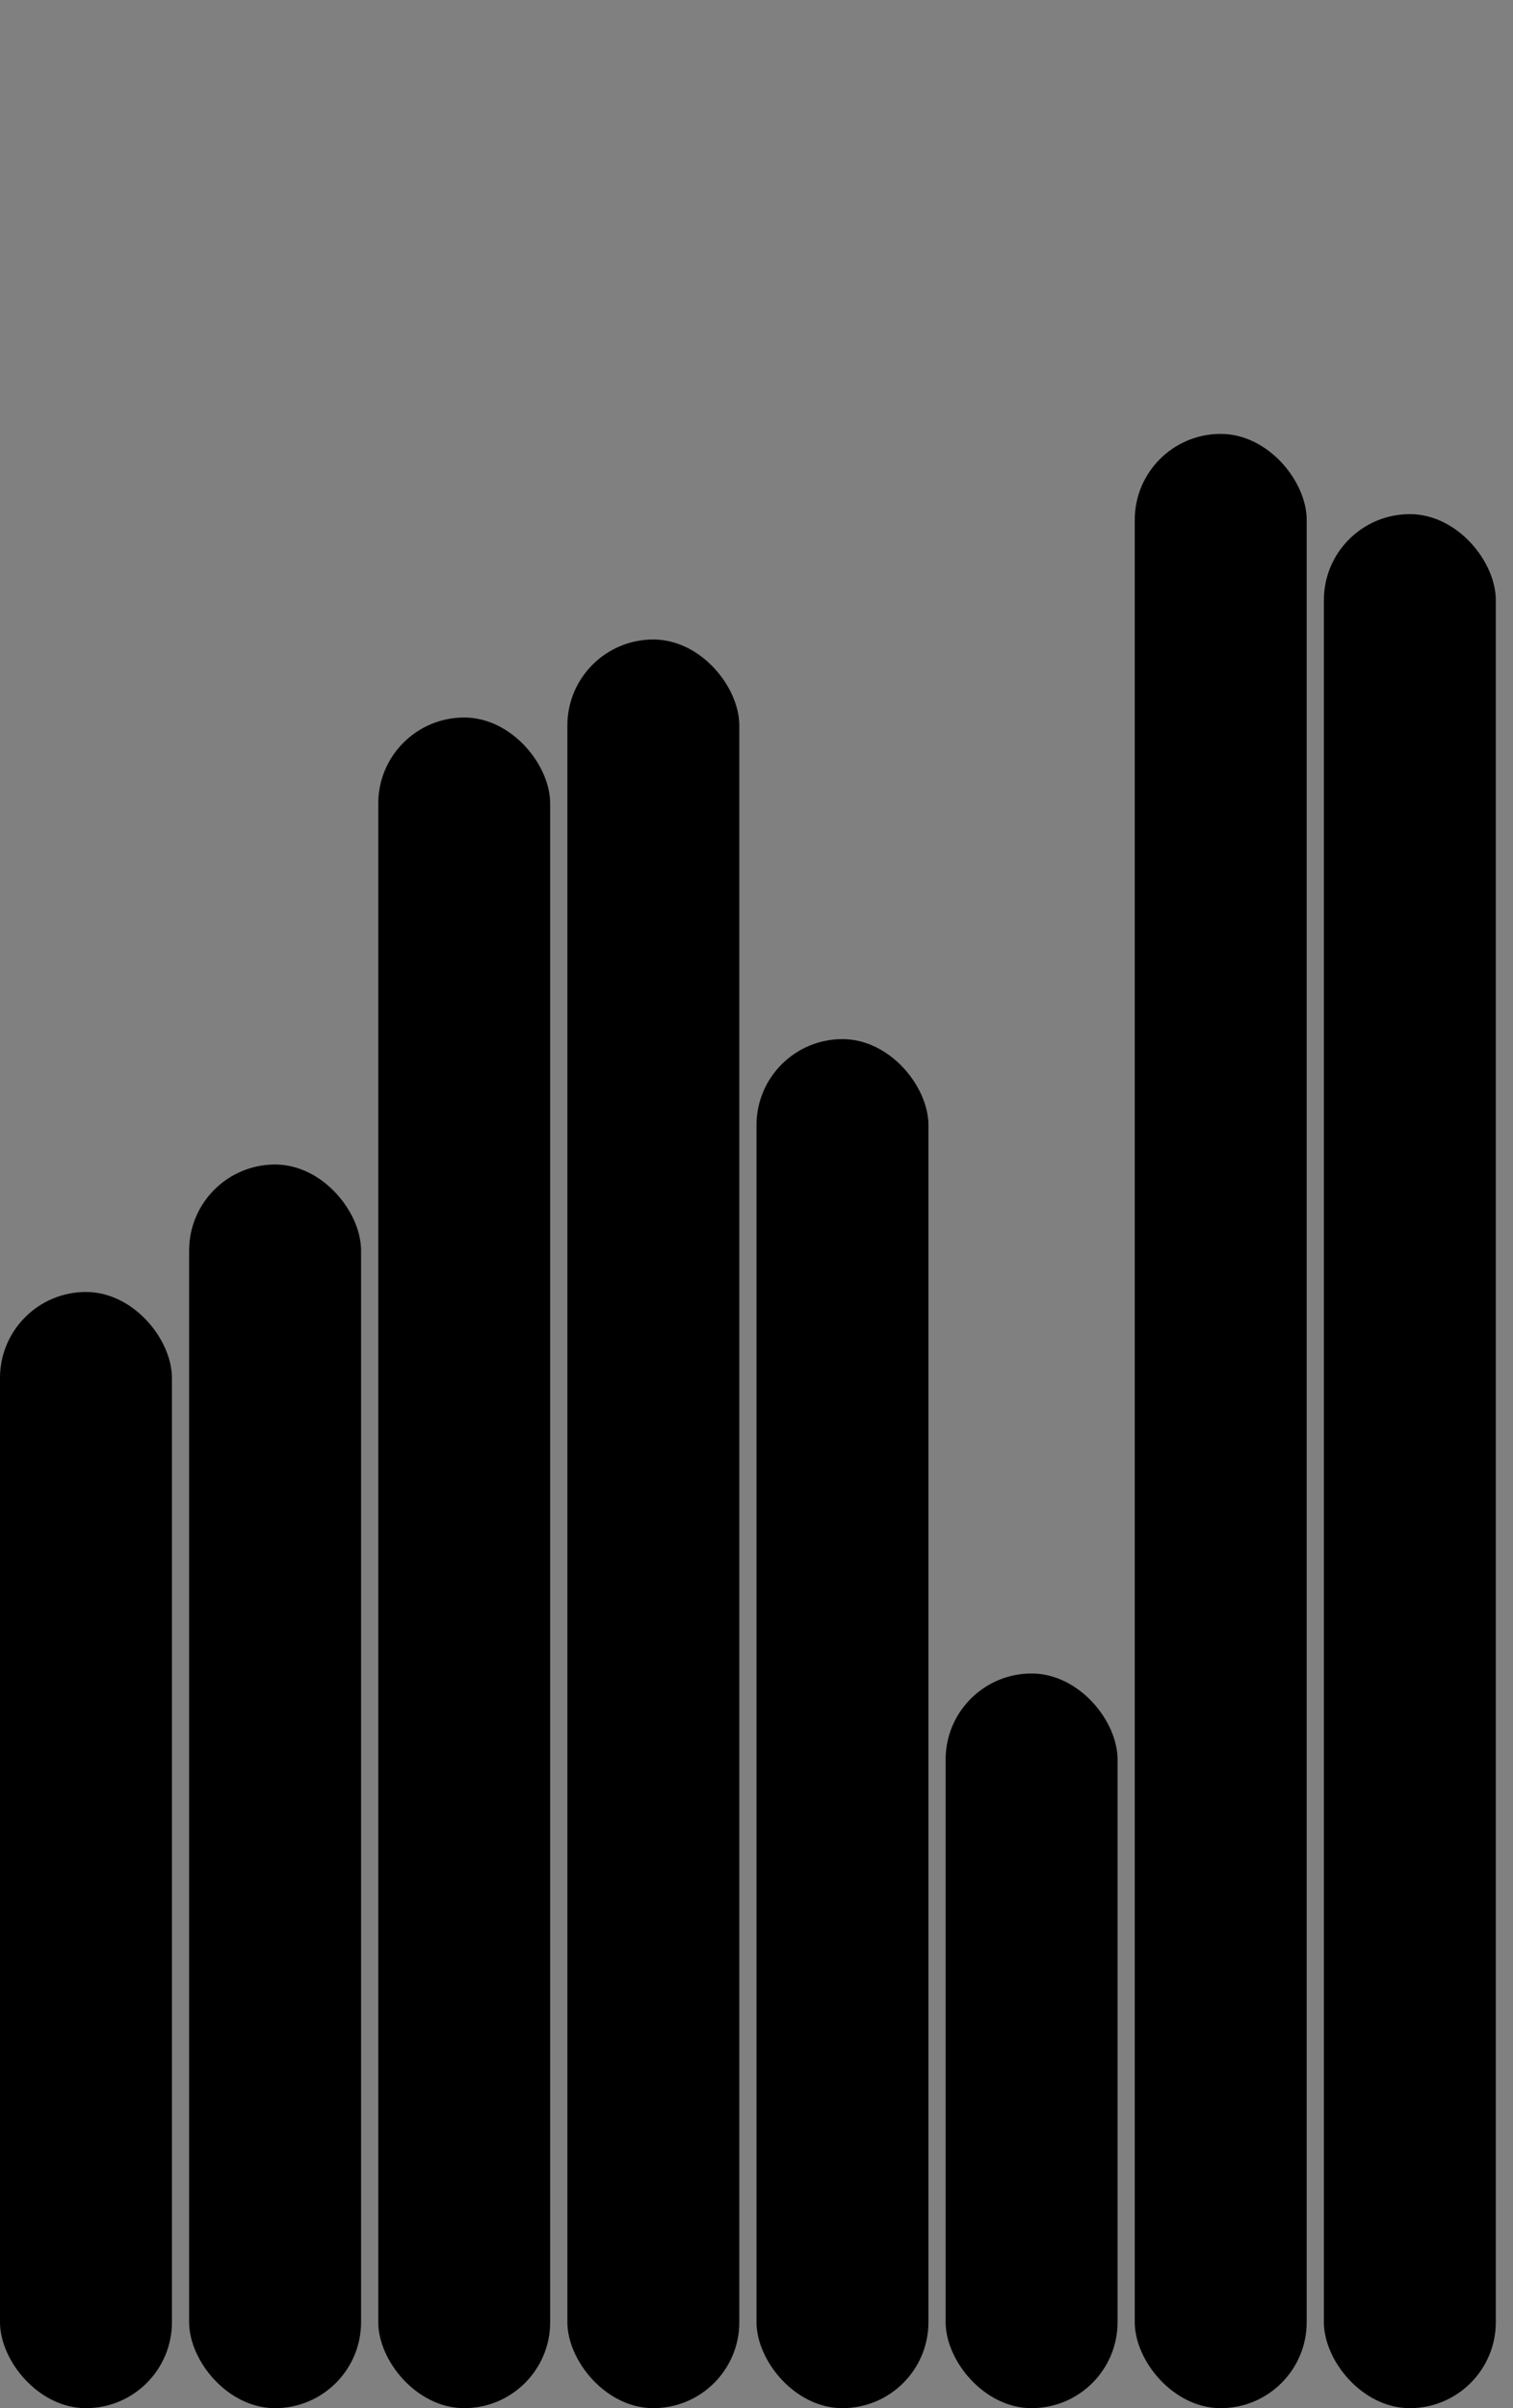 <svg version='1.1'
    baseProfile='full'
    width='88' height='140'
    xmlns='http://www.w3.org/2000/svg'>
    <rect width="100%" height="100%" fill="#808080" stroke="none"/>
    <rect x='0' y='0' width=';88' height='140' style='fill:white;' />
    <rect x='0' y='75.11' rx='5' ry='5' width='10' height='64.89' style='fill:hsl(239,80%,56%)' />
    <rect x='11' y='67.7' rx='5' ry='5' width='10' height='72.3' style='fill:hsl(111,80%,56%)' />
    <rect x='22' y='41.713' rx='5' ry='5' width='10' height='98.287' style='fill:hsl(238,80%,56%)' />
    <rect x='33' y='37.178' rx='5' ry='5' width='10' height='102.822' style='fill:hsl(268,80%,56%)' />
    <rect x='44' y='60.41' rx='5' ry='5' width='10' height='79.59' style='fill:hsl(193,80%,56%)' />
    <rect x='55' y='97.29' rx='5' ry='5' width='10' height='42.71' style='fill:hsl(215,80%,56%)' />
    <rect x='66' y='25.225' rx='5' ry='5' width='10' height='114.775' style='fill:hsl(250,80%,56%)' />
    <rect x='77' y='29.89' rx='5' ry='5' width='10' height='110.11' style='fill:hsl(275,80%,56%)' />
</svg>
